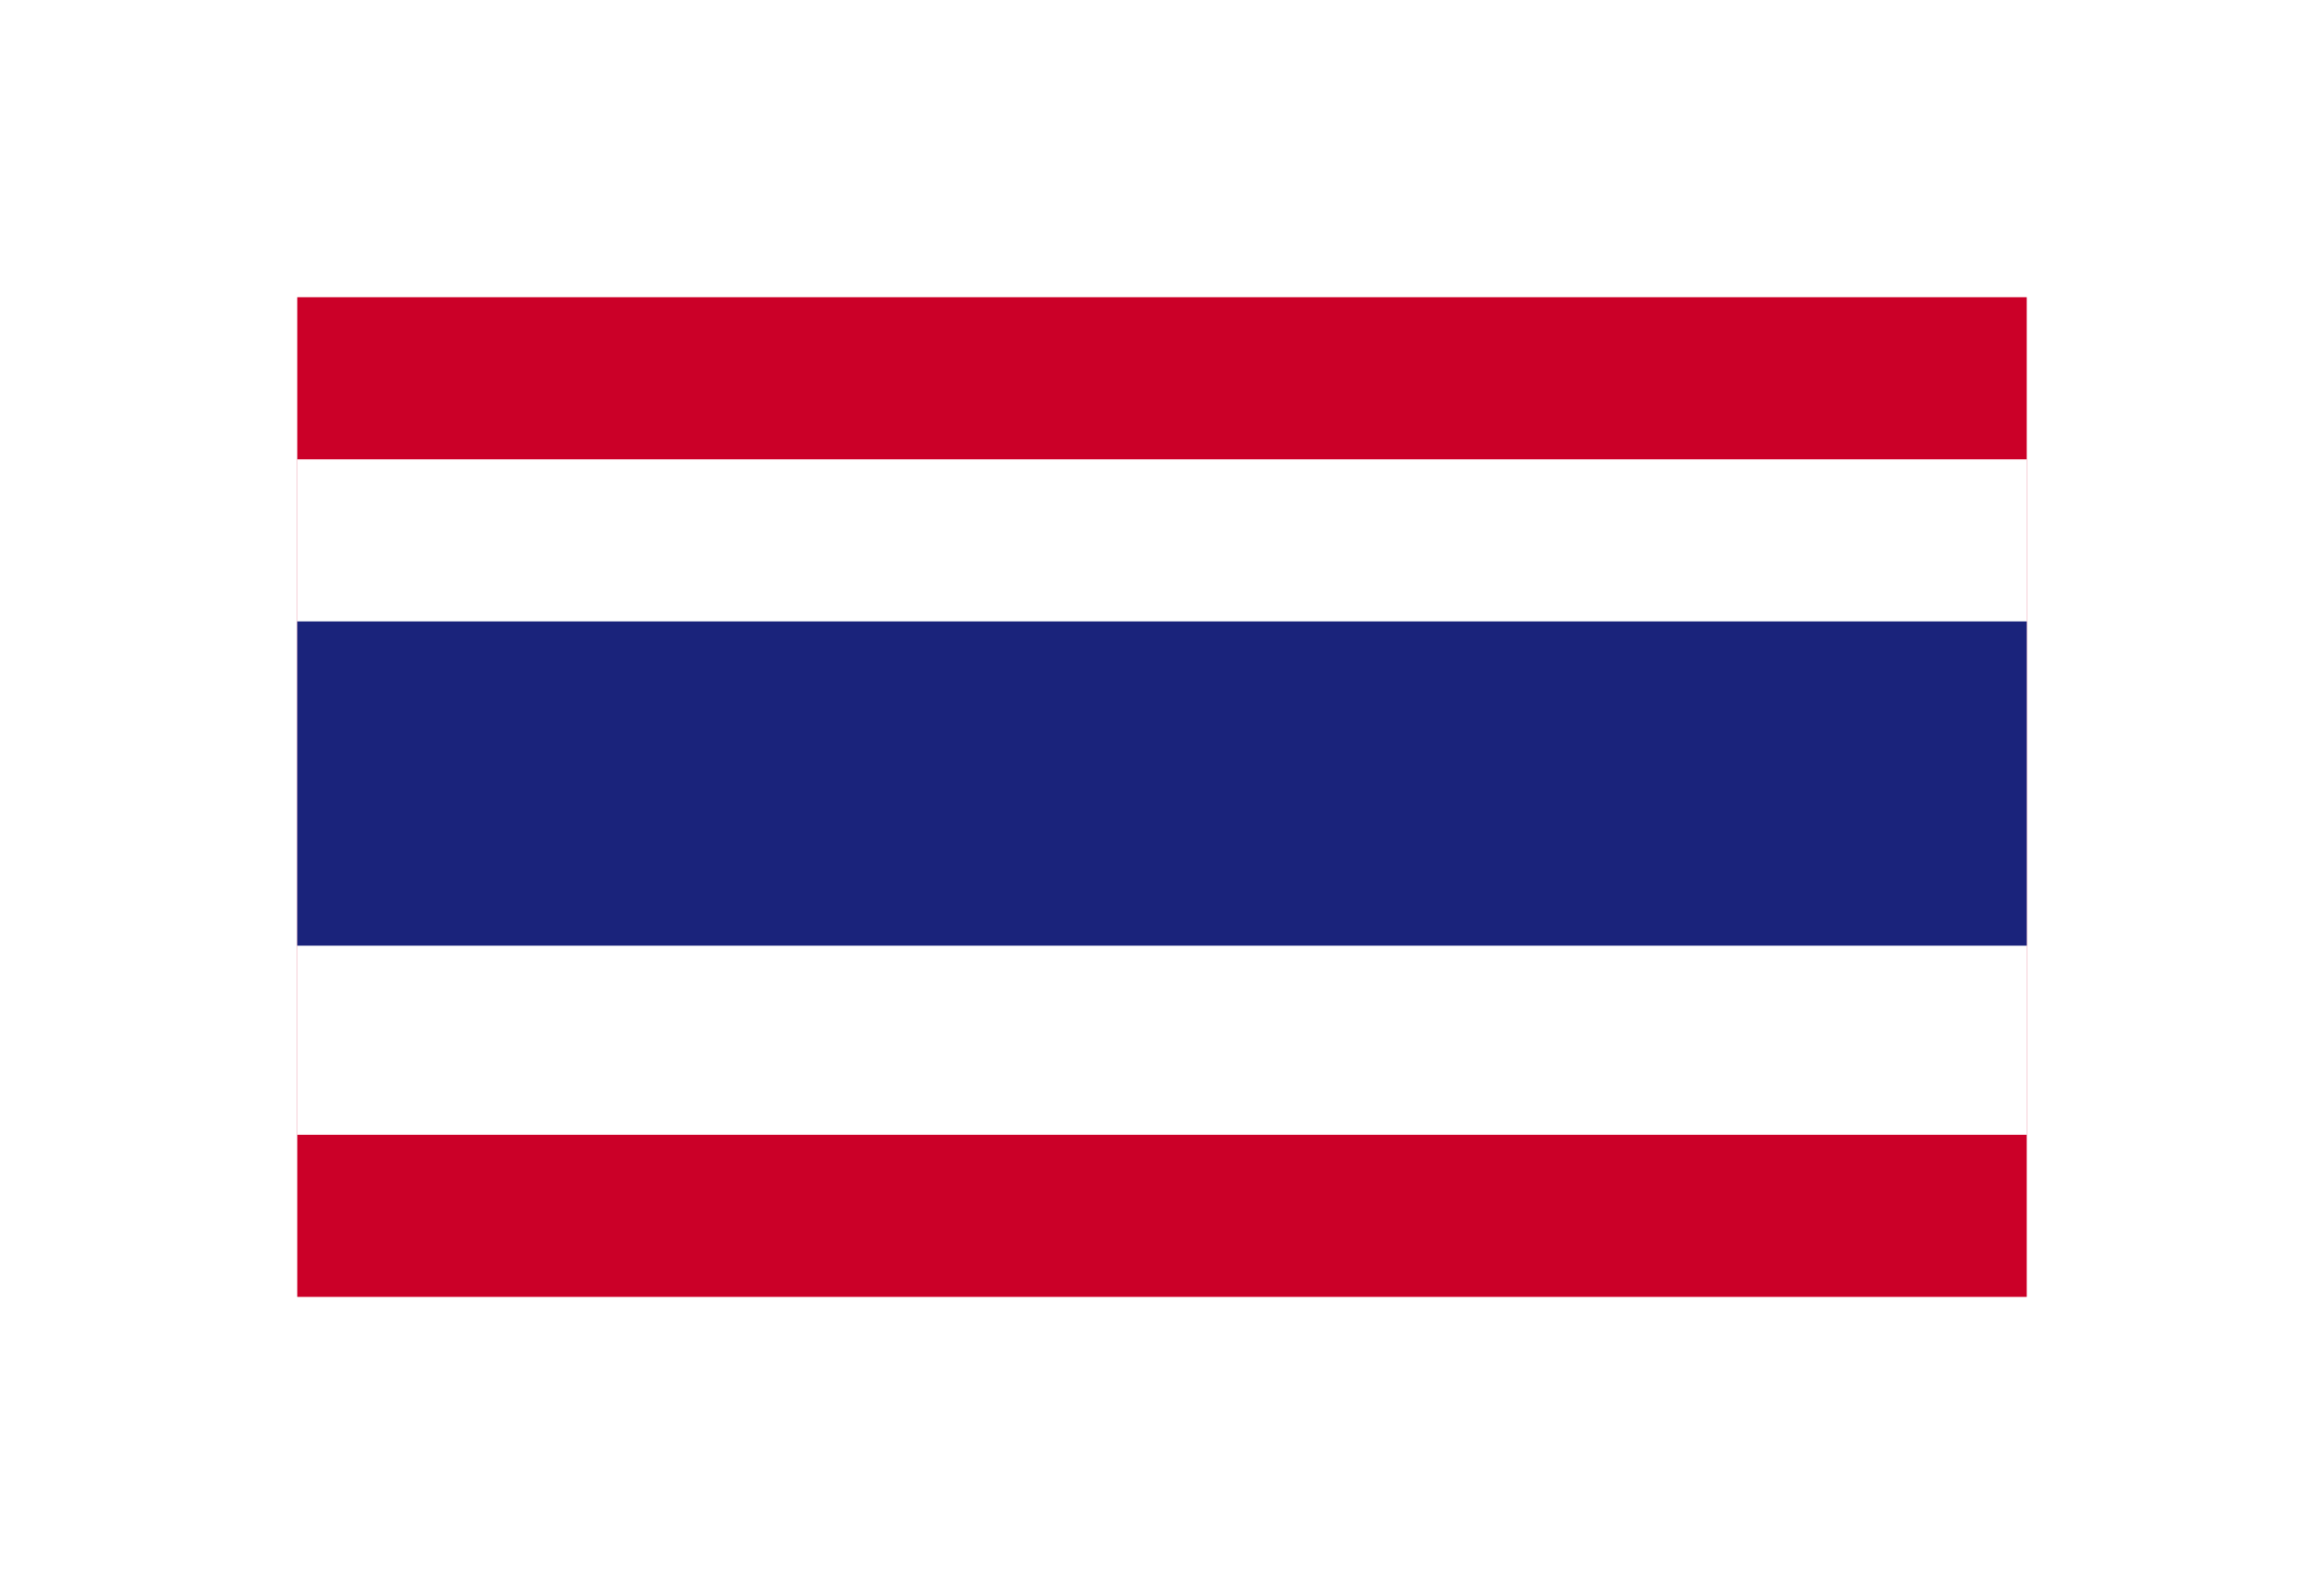 <?xml version="1.0" encoding="UTF-8" standalone="no"?>
<svg width="86px" height="59px" viewBox="0 0 86 59" version="1.1" xmlns="http://www.w3.org/2000/svg" xmlns:xlink="http://www.w3.org/1999/xlink">
    <!-- Generator: Sketch 46.2 (44496) - http://www.bohemiancoding.com/sketch -->
    <title>Page 1</title>
    <desc>Created with Sketch.</desc>
    <defs>
        <filter x="-26.6%" y="-43.2%" width="153.1%" height="191.9%" filterUnits="objectBoundingBox" id="filter-1">
            <feOffset dx="0" dy="1" in="SourceAlpha" result="shadowOffsetOuter1"></feOffset>
            <feGaussianBlur stdDeviation="5.5" in="shadowOffsetOuter1" result="shadowBlurOuter1"></feGaussianBlur>
            <feColorMatrix values="0 0 0 0 0   0 0 0 0 0.235   0 0 0 0 0.533  0 0 0 0.276 0" type="matrix" in="shadowBlurOuter1" result="shadowMatrixOuter1"></feColorMatrix>
            <feMerge>
                <feMergeNode in="shadowMatrixOuter1"></feMergeNode>
                <feMergeNode in="SourceGraphic"></feMergeNode>
            </feMerge>
        </filter>
    </defs>
    <g id="design-1440" stroke="none" stroke-width="1" fill="none" fill-rule="evenodd">
        <g id="mm-landing-1440-copy" transform="translate(-561, -3228)">
            <g id="Page-1" filter="url(#filter-1)" transform="translate(572, 3238)">
                <polygon id="Fill-1" fill="#CB0028" points="0 37 64 37 64 0 0 0"></polygon>
                <polygon id="Fill-2" fill="#FFFFFF" points="0 31 64 31 64 6 0 6"></polygon>
                <polygon id="Fill-3" fill="#1A237B" points="0 24 64 24 64 12 0 12"></polygon>
            </g>
        </g>
    </g>
</svg>